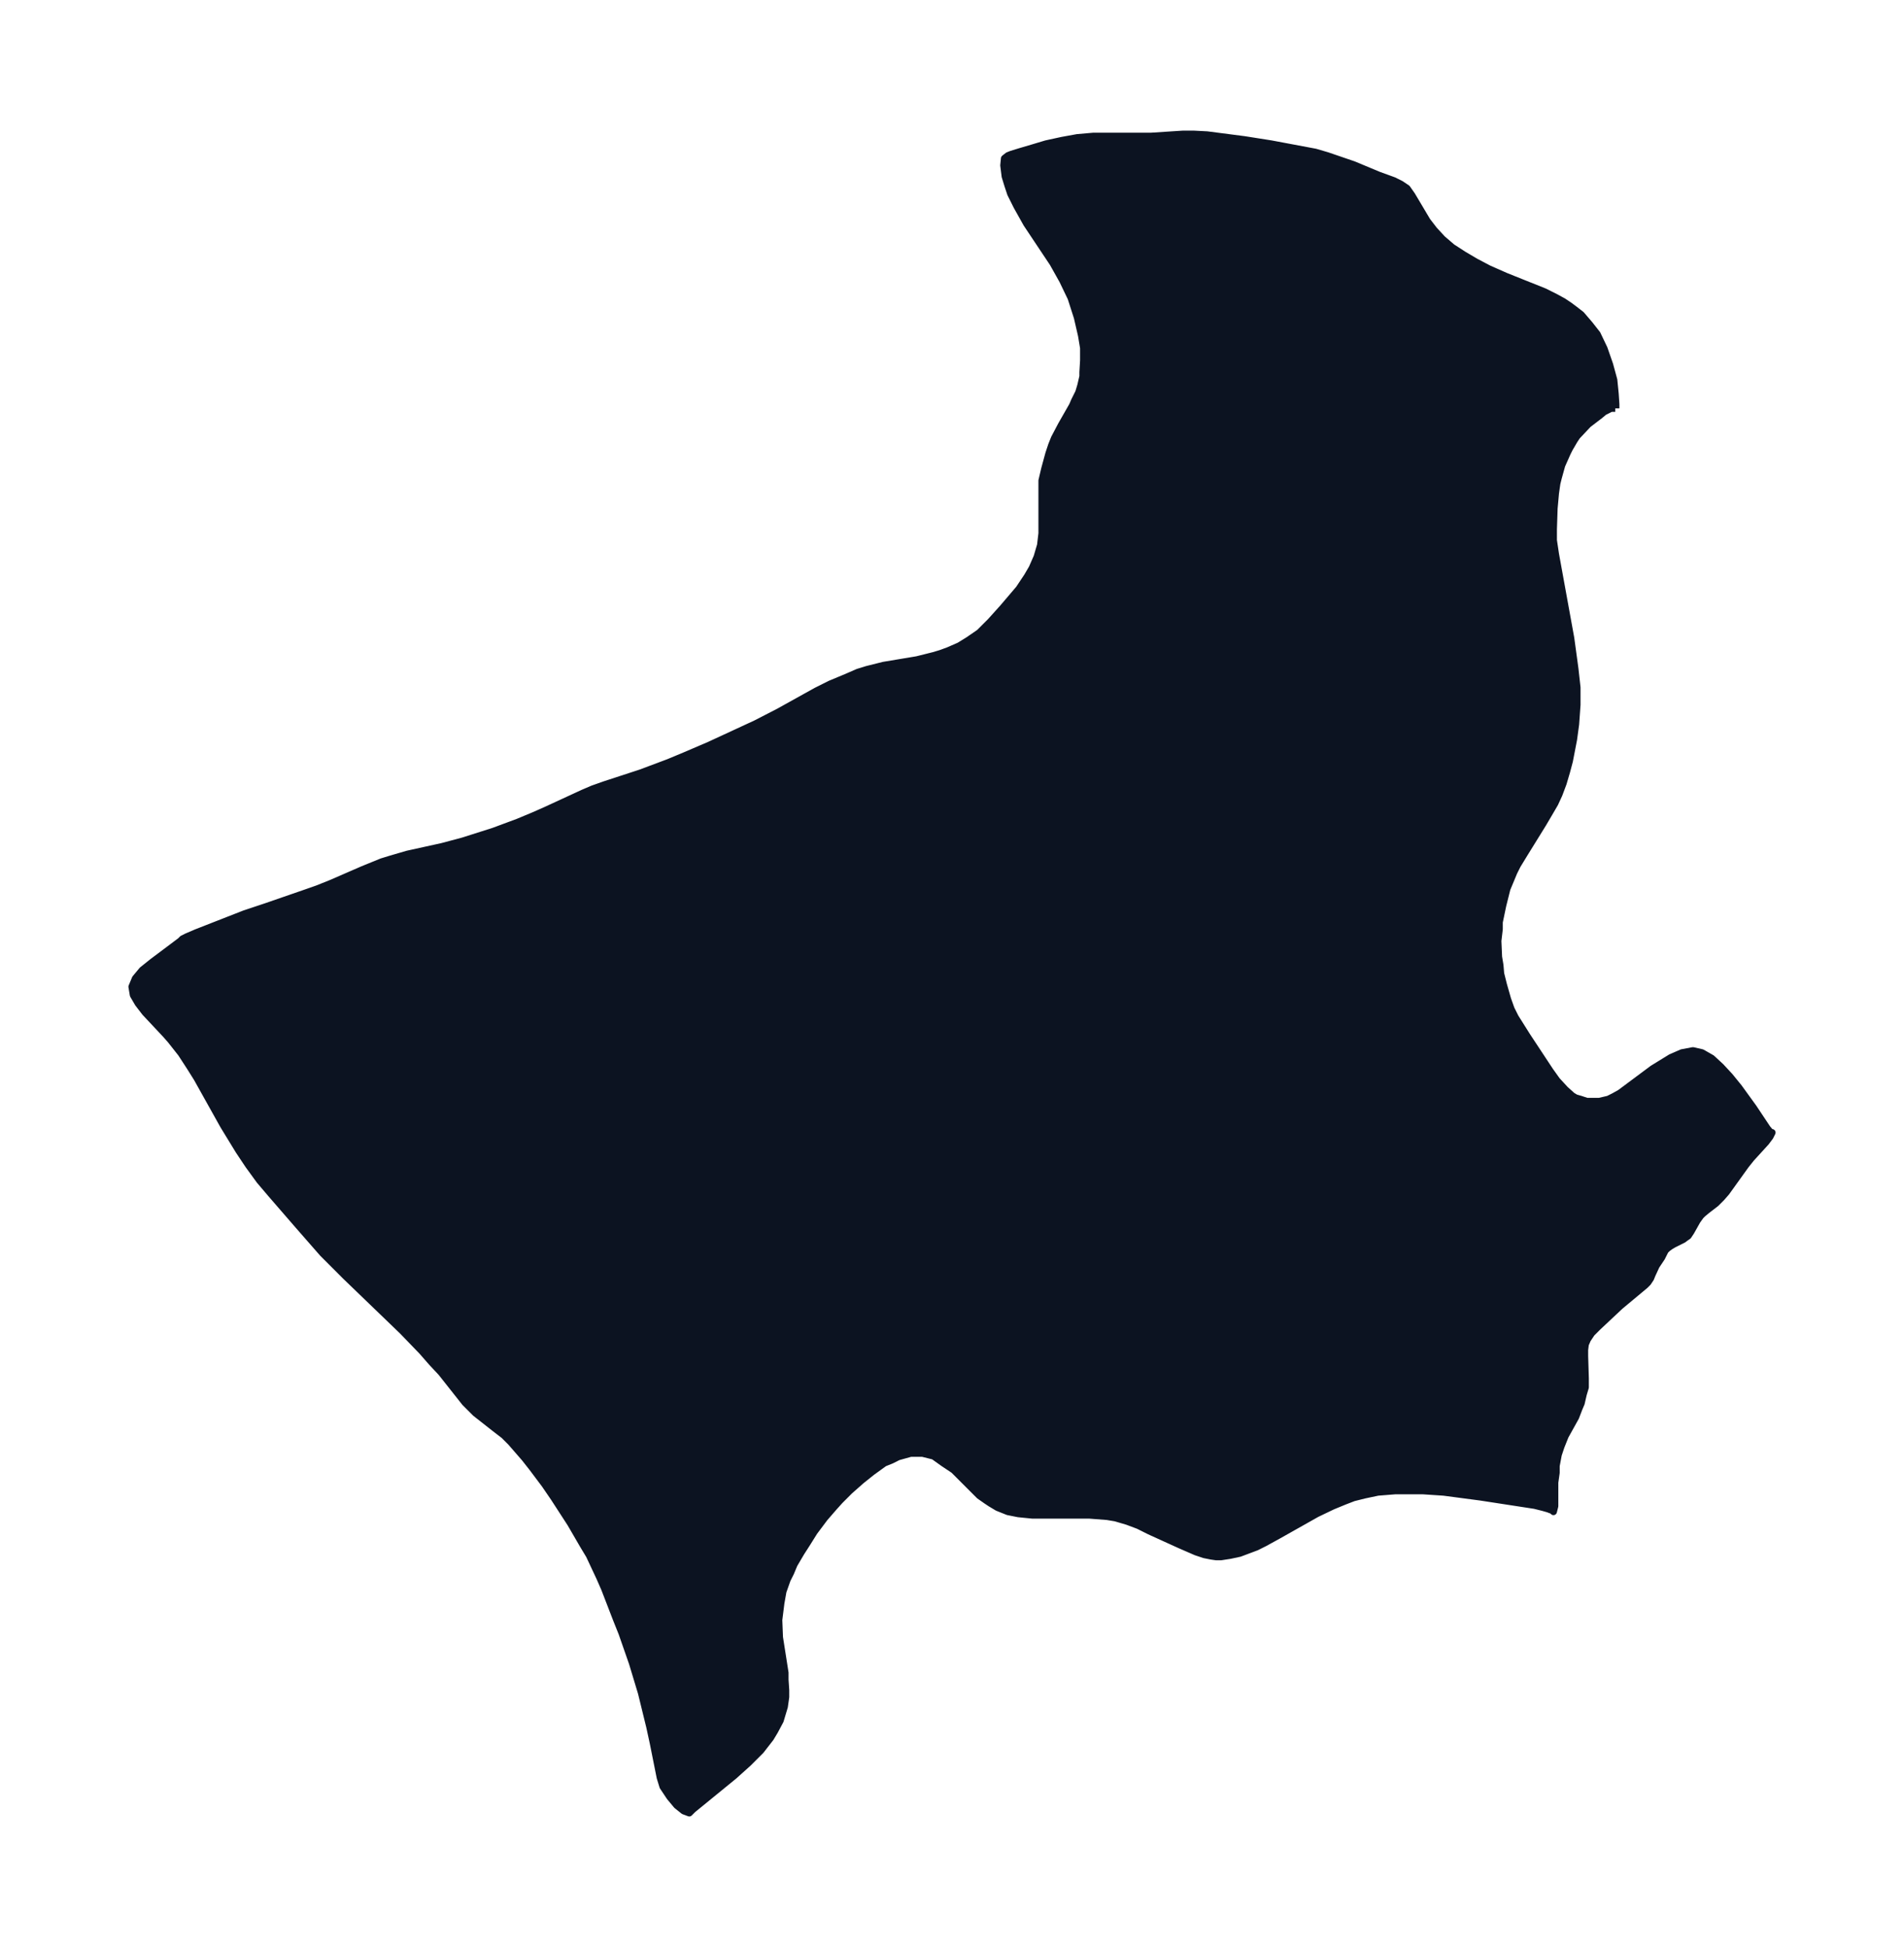 <svg xmlns="http://www.w3.org/2000/svg" xmlns:xlink="http://www.w3.org/1999/xlink" width="365.7" height="374" viewBox="0 0 274.3 280.5"><defs><style>*{stroke-linejoin:round;stroke-linecap:butt}</style></defs><g id="figure_1"><path id="patch_1" fill="none" d="M0 280.5h274.3V0H0z"/><g id="axes_1"><g id="PatchCollection_1"><defs><path id="mf245faea2a" stroke="#0c1321" d="M232.7-221.7h-.6l-1 .5-.6.5-1.7 1.3-1.6 1.7-.4.6-.7 1.2-.3.6-.8 1.8-.5 1.8-.2.8-.2 1.4-.2 2.2-.1 3v1.6l.3 2 2.2 12.1.6 4.4.3 2.7v2.5l-.2 2.8-.3 2.2-.6 3.1-.4 1.5-.5 1.7-.6 1.6-.6 1.3-.7 1.2-1 1.7-2.6 4.2-1.1 1.8-.5 1-1 2.4-.6 2.4-.5 2.4v1l-.2 1.7.1 2.3.2 1.2.1 1.2.4 1.6.6 2.1.5 1.4.6 1.2 1.7 2.7 3.3 5 1 1.4 1.2 1.3 1 .9.5.3.7.2.9.3h1.8l1.3-.3.8-.4.9-.5 4.7-3.5 1.3-.8 1.3-.8 1.6-.7 1.6-.3 1.3.3 1.4.8 1.3 1.2 1.3 1.4 1.3 1.6 2.1 2.9 2 3 .5.6h.2l-.3.6-.6.8-2.1 2.3-.8 1-2.8 3.9-.7.8-.8.8-1.3 1-.6.5-.3.3-.5.7-.9 1.6-.4.6-.3.2-.4.3-1.4.7-.5.3-.4.3-.3.3-.5 1-.8 1.2-.6 1.3-.2.5-.4.6-.4.4-3.6 3-3.2 3-.9.9-.6.9-.3.7-.1.8v.9l.1 3.2v1.3l-.3 1-.3 1.3-.3.7-.5 1.3-1.5 2.7-.6 1.5-.4 1.2-.3 1.6v1L224-67v3.4l-.2.8v-.1l-.8-.3-.7-.2-1.2-.3-7.8-1.2-5.3-.7-3-.2H201l-2.5.2-1.9.4-1.6.4-1.3.5-1.7.7-2.3 1.1-5.5 3.1-2 1.1-1.2.6-1.6.6-.8.3-1.4.3-1.3.2h-.7l-.7-.1-1-.2-1.2-.4-2.3-1-4.4-2-1.6-.8-1.6-.6-1.7-.5-1.2-.2-2.6-.2h-8.2l-2-.2-1.5-.3-1.5-.6-1-.6-.6-.4-1-.7-.7-.7-3-3-1.5-1-1.4-1-1.6-.4h-1.7l-1.8.5-1 .5-1 .4-1.8 1.3-1.5 1.2-1.7 1.5-1.4 1.4-.9 1-1.3 1.5-1.5 2-1 1.6-.9 1.4-1 1.7-.5 1.2-.5 1-.6 1.7-.3 1.7-.3 2.4.1 2.5.8 5.1v1l.1 1.5v1l-.2 1.4-.3 1-.3 1-.8 1.5-.6 1-1.4 1.8-1.8 1.8-2 1.8-6 4.9-.5.5-.8-.3-1-.8-1-1.2-1-1.5-.4-1.3-.1-.5-.9-4.5-.5-2.3-1.2-4.9-1.3-4.3-1.5-4.3-.8-2-1.7-4.4-.7-1.6-1.5-3.2L84-58l-1.8-3.1-2.4-3.7-1.3-1.9-1.8-2.4-1.1-1.4-2-2.3-1-1-1.3-1-2.8-2.2-.8-.8-.7-.7-3.4-4.3-1.4-1.5-1.4-1.6-2.8-2.9-8.2-7.9-3.3-3.3L43-104l-3.9-4.5-1.7-2-1.6-2.2-1.4-2.1-2.2-3.6-3.8-6.8-1-1.6-1.3-2-1.5-1.9-.7-.8-3-3.2-1-1.3-.7-1.2-.2-1.2.5-1.2 1-1.2L22-142l4-3 .3-.3.6-.3 1.4-.6 6.9-2.7 3-1 5.5-1.9 2-.7 2-.8 4.6-2 2.7-1.1 1.3-.4 2.4-.7 5-1.1 3-.8 4.4-1.4 3.5-1.3 2.4-1 1.8-.8 5.2-2.4 1.4-.6 1.7-.6 5.2-1.7 4-1.5 2.4-1 3.5-1.5 6.7-3.1 3.3-1.7 5.4-3 2-1 2.4-1 1.6-.7 1.3-.4 2.4-.6 4.8-.8 2.4-.6 1-.3 1.1-.4 1.6-.7 1.3-.8 1.6-1.1 1-1 .6-.6 1.8-2 2.3-2.7 1.2-1.8.7-1.2.7-1.6.5-1.7.2-1.7v-7.6l.4-1.7.6-2.2.4-1.2.4-1 1-1.9 1.6-2.8.3-.7.6-1.2.3-1 .3-1.3v-.6l.1-1.7v-1.8l-.3-1.8-.6-2.6-.9-2.8-1.2-2.5-1.4-2.5-3.8-5.7-1.4-2.5-.9-1.8-.4-1.2-.4-1.3-.2-1.6.1-1 .5-.4.5-.2 1.3-.4 1.7-.5 2-.6 2.3-.5 2.2-.4 2.3-.2h8.3l4.6-.3h1.6l1.9.1 5.4.7 3.8.6 6.4 1.2 1.7.5 3.8 1.3 3.6 1.5 2.2.8 1 .5.9.6.7 1 2.2 3.7 1 1.3 1.2 1.3 1.4 1.2 1.7 1.1 1.7 1 1.9 1 2.5 1.1 5.5 2.2 1.6.8 1.1.6.9.6.8.6.9.7 1.2 1.4 1.1 1.4 1 2.1.8 2.3.6 2.2.2 2 .1 1.5v.6"/></defs><g clip-path="url(#p75f850984f)"><use xlink:href="#mf245faea2a" y="280.5" fill="#0c1321" stroke="#0c1321"/></g></g></g></g><defs><clipPath id="p75f850984f"><path d="M7.2 7.2h259.9v266.1H7.2z"/></clipPath></defs></svg>